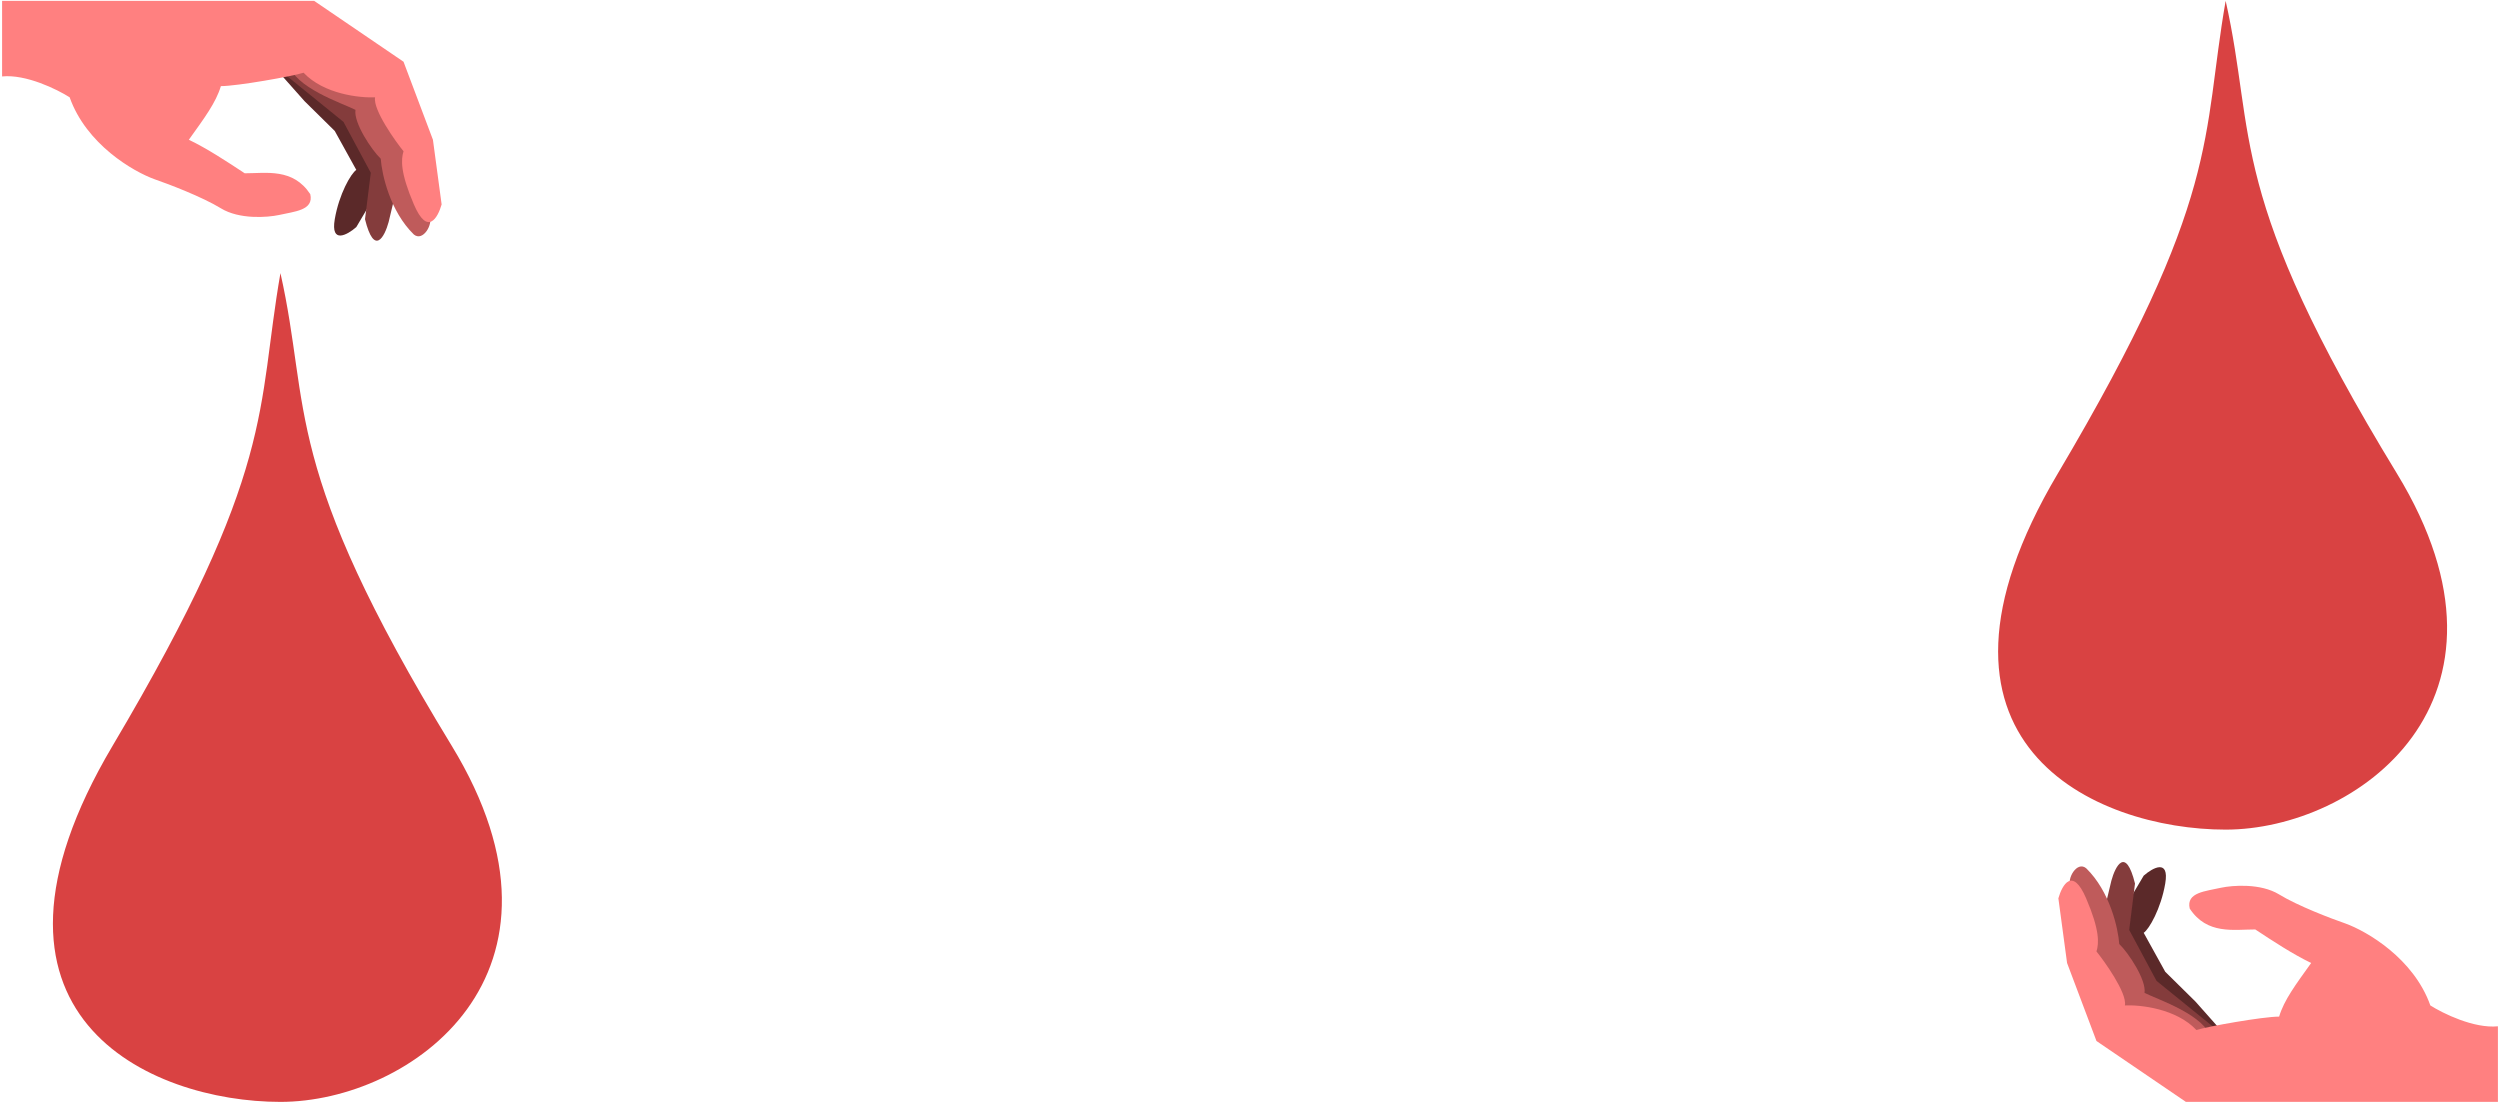 <svg width="730" height="322" viewBox="0 0 730 322" fill="none" xmlns="http://www.w3.org/2000/svg">
<path d="M32.89 217.751C80.89 136.751 74.89 119.751 81.89 79.751C90.89 119.751 81.89 135.751 131.89 217.751C172.476 284.311 119.89 321.751 81.89 321.751C43.89 321.751 -13.805 296.55 32.89 217.751Z" fill="#D94242"/>
<path d="M104.041 66.306L117.345 43.809L115.047 25.909L92.55 11.878L76.464 15.507L88.922 29.537L97.751 38.245L104.041 49.615C102.468 50.663 99.009 56.654 97.751 64.008C96.493 71.362 101.42 68.604 104.041 66.306Z" fill="#5B2929"/>
<path d="M113.475 64.854L117.345 48.647L119.764 32.198L91.462 19.377L77.916 17.442L100.291 35.584L108.274 50.461L106.581 64.008C109.29 74.942 112.306 69.128 113.475 64.854Z" fill="#843C3C"/>
<path d="M120.853 68.483C123.514 70.66 126.537 65.459 125.449 63.04L120.853 42.116L111.177 19.861L97.509 12.362C95.413 12.443 95.453 7.645 86.14 10.79C82.512 15.023 83.229 14.571 84.205 18.531C85.947 25.594 99.767 30.061 103.799 32.077C103.218 35.851 108.516 43.809 111.177 46.349C111.499 50.905 113.886 61.71 120.853 68.483Z" fill="#BF5B5B"/>
<path d="M91.72 0.249H0.609V22.321C7.623 21.625 16.684 26.092 20.338 28.412C25.21 42.16 38.9 50.092 45.136 52.34C49.342 53.79 59.101 57.517 64.496 60.824C69.891 64.13 78.055 63.507 81.463 62.781C85.886 61.752 91.72 61.468 90.599 56.691C85.553 49.034 77.795 50.6 71.457 50.6C66.304 47.196 60.435 43.345 55.142 40.805C59.652 34.496 63.046 30.003 64.496 25.149C69.282 25.149 85.524 22.249 88.641 21.234C94.558 27.498 105.029 28.63 109.524 28.412C108.828 32.066 115.698 41.564 117.831 44.172C117.09 46.579 116.853 50.36 120.853 59.693C124.853 69.027 127.845 63.582 128.956 59.693L126.416 40.805L117.831 18.027L91.72 0.249Z" fill="#FF8080"/>
<path d="M600.89 138.249C648.89 57.249 642.89 40.249 649.89 0.249C658.89 40.249 649.89 56.249 699.89 138.249C740.476 204.81 687.89 242.249 649.89 242.249C611.89 242.249 554.194 217.048 600.89 138.249Z" fill="#D94242"/>
<path d="M625.959 255.694L612.655 278.191L614.953 296.091L637.45 310.122L653.536 306.493L641.078 292.463L632.249 283.755L625.959 272.385C627.532 271.337 630.991 265.346 632.249 257.992C633.507 250.639 628.58 253.396 625.959 255.694Z" fill="#5B2929"/>
<path d="M616.525 257.146L612.655 273.353L610.236 289.802L638.538 302.623L652.084 304.558L629.709 286.415L621.726 271.539L623.419 257.992C620.71 247.058 617.694 252.872 616.525 257.146Z" fill="#843C3C"/>
<path d="M609.147 253.517C606.486 251.34 603.463 256.541 604.551 258.96L609.147 279.884L618.823 302.139L632.491 309.638C634.587 309.557 634.547 314.355 643.86 311.21C647.488 306.977 646.771 307.429 645.795 303.469C644.053 296.406 630.233 291.939 626.201 289.923C626.782 286.149 621.484 278.191 618.823 275.651C618.501 271.095 616.114 260.29 609.147 253.517Z" fill="#BF5B5B"/>
<path d="M638.28 321.751H729.391V299.679C722.377 300.375 713.316 295.908 709.662 293.588C704.79 279.84 691.1 271.908 684.864 269.66C680.658 268.21 670.899 264.483 665.504 261.176C660.109 257.87 651.945 258.494 648.537 259.219C644.114 260.248 638.28 260.532 639.401 265.309C644.447 272.966 652.205 271.4 658.543 271.4C663.696 274.804 669.565 278.655 674.858 281.195C670.348 287.504 666.954 291.997 665.504 296.851C660.718 296.851 644.476 299.751 641.358 300.766C635.442 294.502 624.971 293.37 620.476 293.588C621.172 289.934 614.302 280.436 612.169 277.828C612.91 275.421 613.147 271.64 609.147 262.307C605.147 252.973 602.155 258.418 601.044 262.307L603.584 281.195L612.169 303.973L638.28 321.751Z" fill="#FF8080"/>
</svg>
